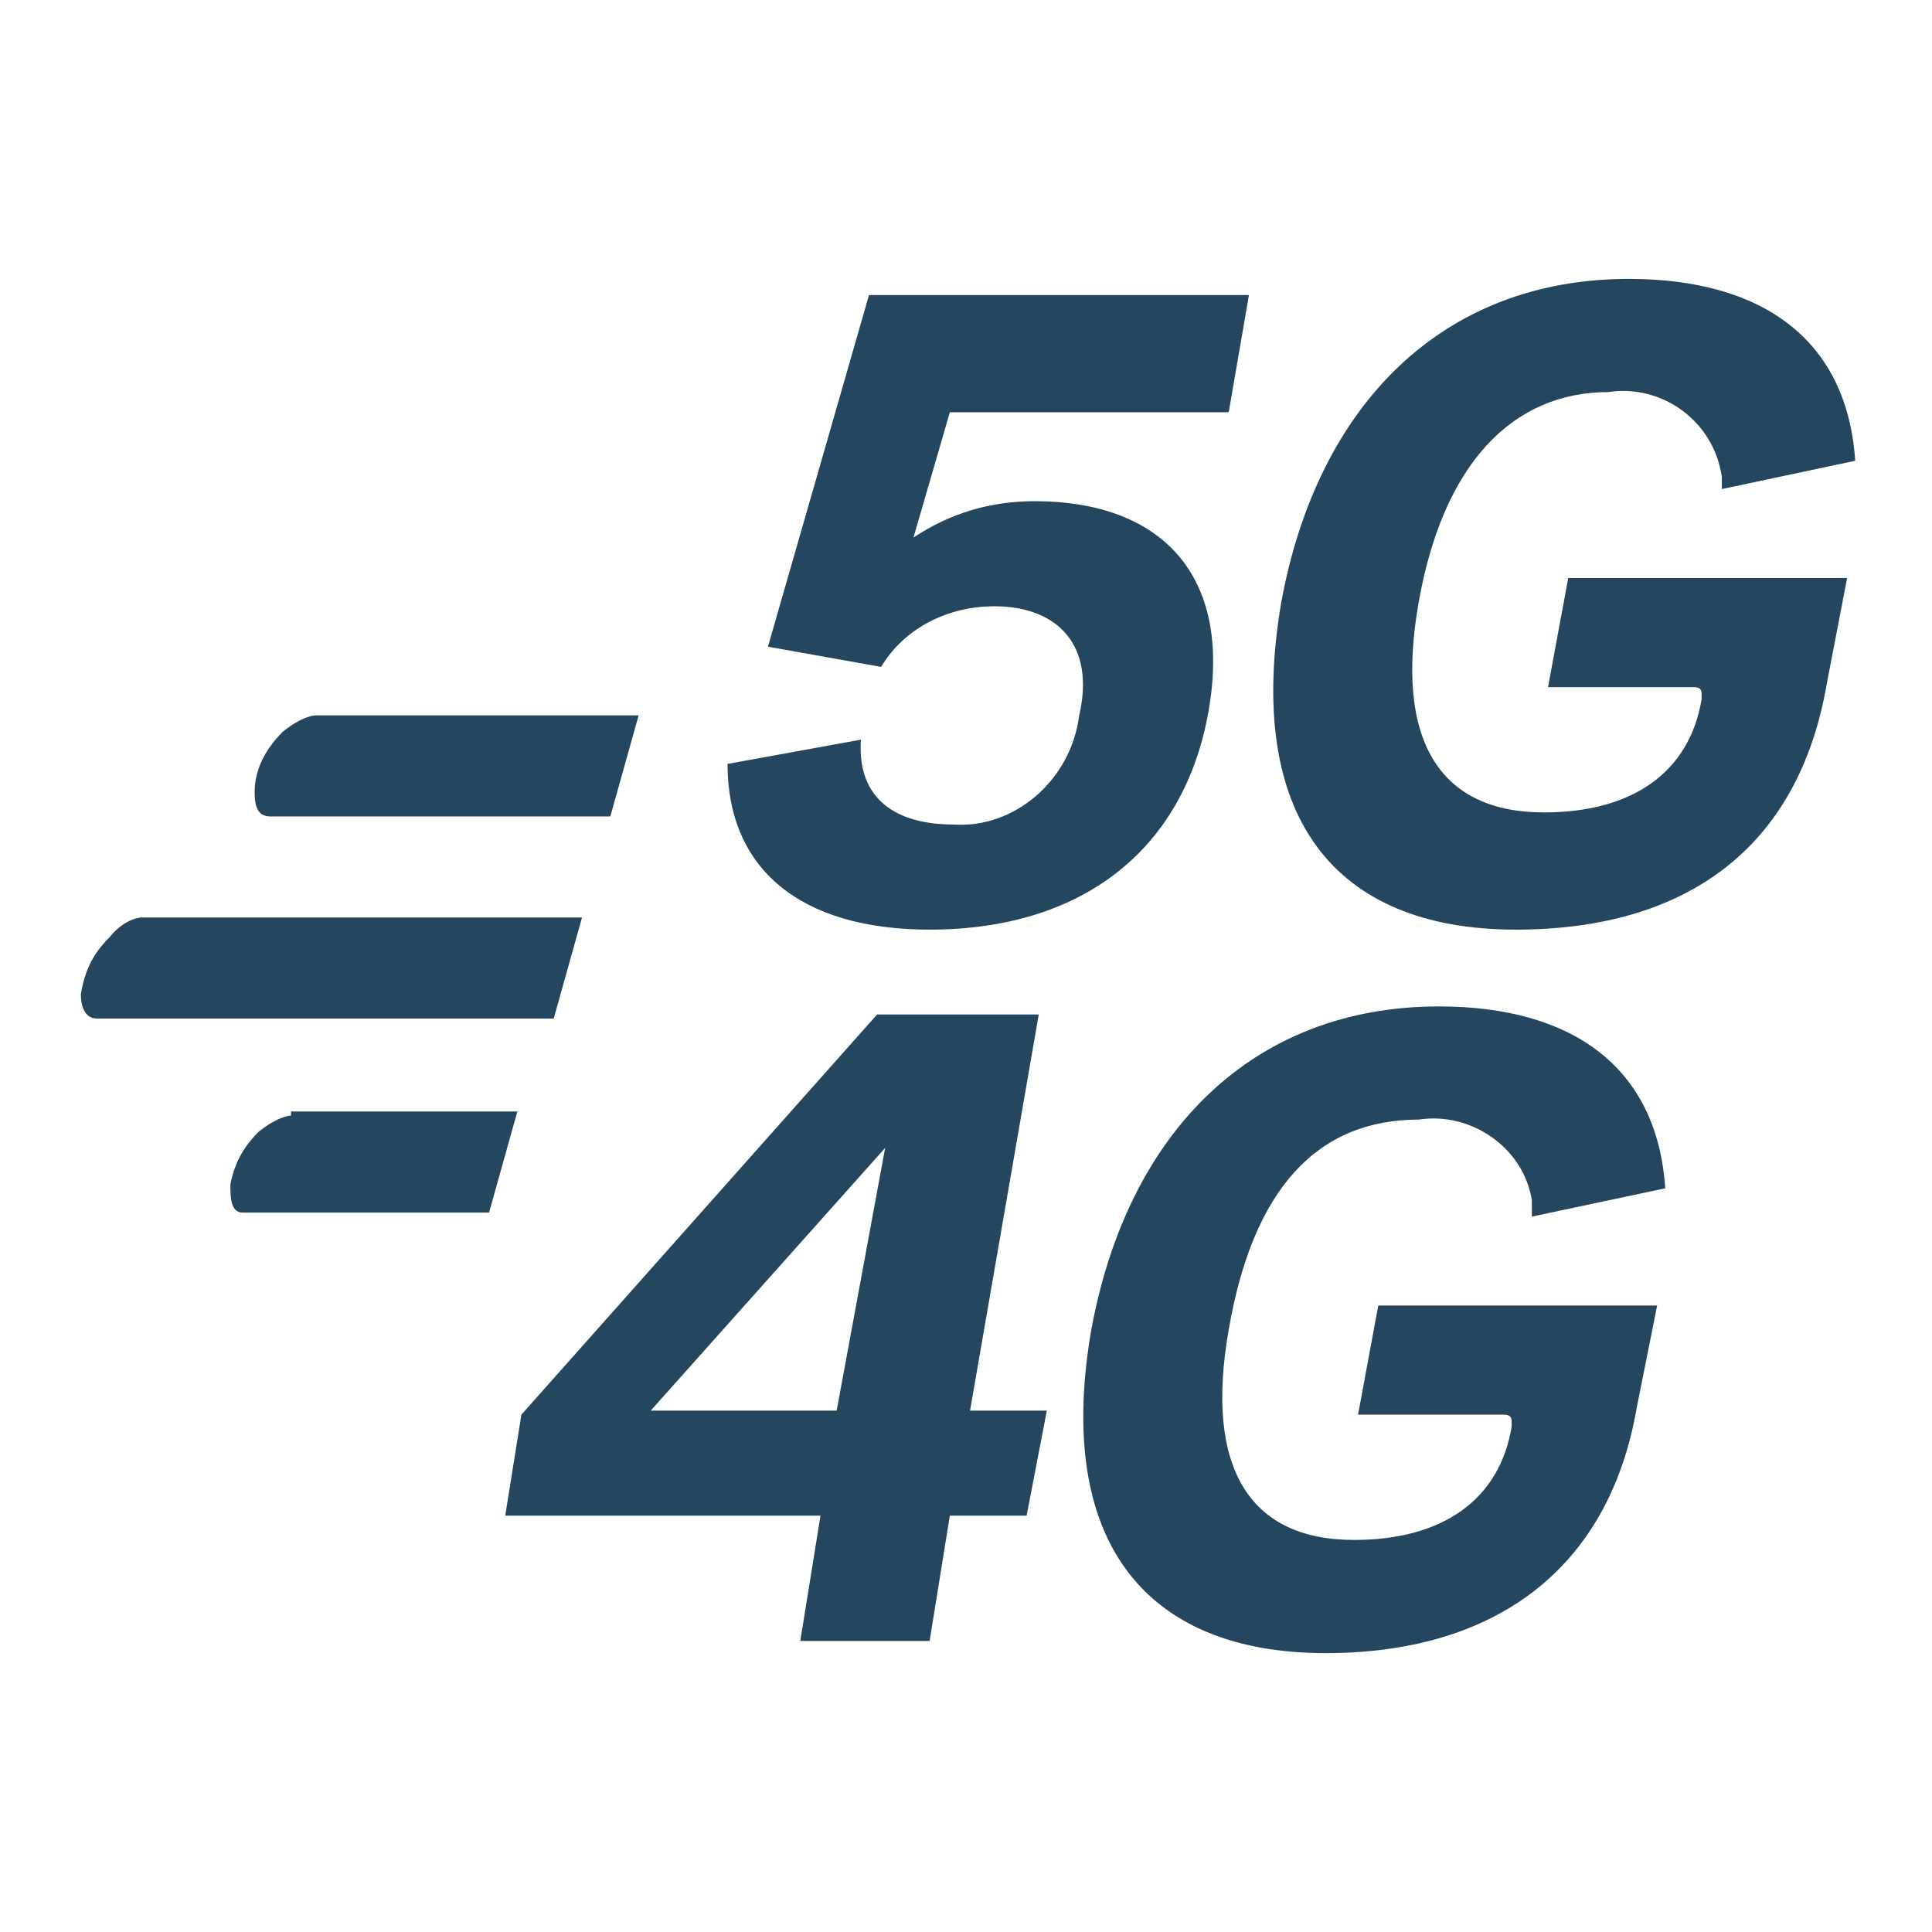 <?xml version="1.0" encoding="utf-8"?>
<!-- Generator: Adobe Illustrator 24.0.1, SVG Export Plug-In . SVG Version: 6.00 Build 0)  -->
<svg version="1.1" id="PICTOS_vectos" xmlns="http://www.w3.org/2000/svg" xmlns:xlink="http://www.w3.org/1999/xlink" x="0px"
	 y="0px" viewBox="0 0 47.8 47.8" style="enable-background:new 0 0 47.8 47.8;" xml:space="preserve">
<style type="text/css">
	.st0{fill:#25465F;}
</style>
<path class="st0" d="M23.6,20.4c-1.4,0-2.4-0.6-2.3-2.1L18,18.9c0,2.6,1.8,4.1,5,4.1c3.8,0,6.3-2,6.9-5.4s-1.2-5.2-4.3-5.2
	c-1.1,0-2.1,0.3-3,0.9l0.9-3.1h6.9l0.5-2.9h-9.4L19,16l2.8,0.5c0.6-1,1.7-1.5,2.8-1.5c1.6,0,2.5,1,2.1,2.7
	C26.5,19.3,25.1,20.5,23.6,20.4z"/>
<path class="st0" d="M37.5,23c4.2,0,7-2,7.7-6.1l0.5-2.6h-6.9l-0.5,2.7h3.6c0.2,0,0.2,0.1,0.2,0.2v0.1c-0.3,1.8-1.7,2.8-3.9,2.8
	c-2.6,0-3.7-1.8-3.1-5.2s2.3-5.2,4.7-5.2c1.3-0.2,2.6,0.7,2.8,2.1c0,0.1,0,0.2,0,0.3l3.3-0.7c-0.2-3-2.3-4.5-5.6-4.5
	c-4.6,0-7.7,3.1-8.6,8C30.8,20.2,33,23,37.5,23z"/>
<path class="st0" d="M25.7,25.1h-4L12.9,35l-0.4,2.5h7.8l-0.5,3.1H23l0.5-3.1h1.9l0.5-2.6H24L25.7,25.1z M20.7,34.9h-4.6l5.8-6.5
	L20.7,34.9z"/>
<path class="st0" d="M35.1,27.7c1.3-0.2,2.6,0.7,2.8,2c0,0.1,0,0.2,0,0.4l3.3-0.7c-0.2-3-2.3-4.5-5.6-4.5c-4.6,0-7.7,3.1-8.6,8
	c-0.9,5.2,1.3,8,5.8,8c4.1,0,7-2,7.7-6.1l0.5-2.5h-6.9L33.6,35h3.6c0.2,0,0.2,0.1,0.2,0.2v0.1c-0.3,1.8-1.7,2.8-3.9,2.8
	c-2.6,0-3.7-1.8-3.1-5.2C31,29.4,32.6,27.7,35.1,27.7z"/>
<path class="st0" d="M6.7,20.2h8.4l0.7-2.5h-8c0,0-0.3,0-0.8,0.4c-0.4,0.4-0.7,0.9-0.7,1.5C6.3,20,6.4,20.2,6.7,20.2z"/>
<path class="st0" d="M14.4,22.7H3.5c0,0-0.4,0-0.8,0.5C2.3,23.6,2.1,24,2,24.6c0,0.3,0.1,0.6,0.4,0.6h11.3L14.4,22.7z"/>
<path class="st0" d="M7.2,27.6c0,0-0.3,0-0.8,0.4c-0.4,0.4-0.6,0.8-0.7,1.3c0,0.3,0,0.7,0.3,0.7h6.1l0.7-2.5H7.2z"/>
</svg>
